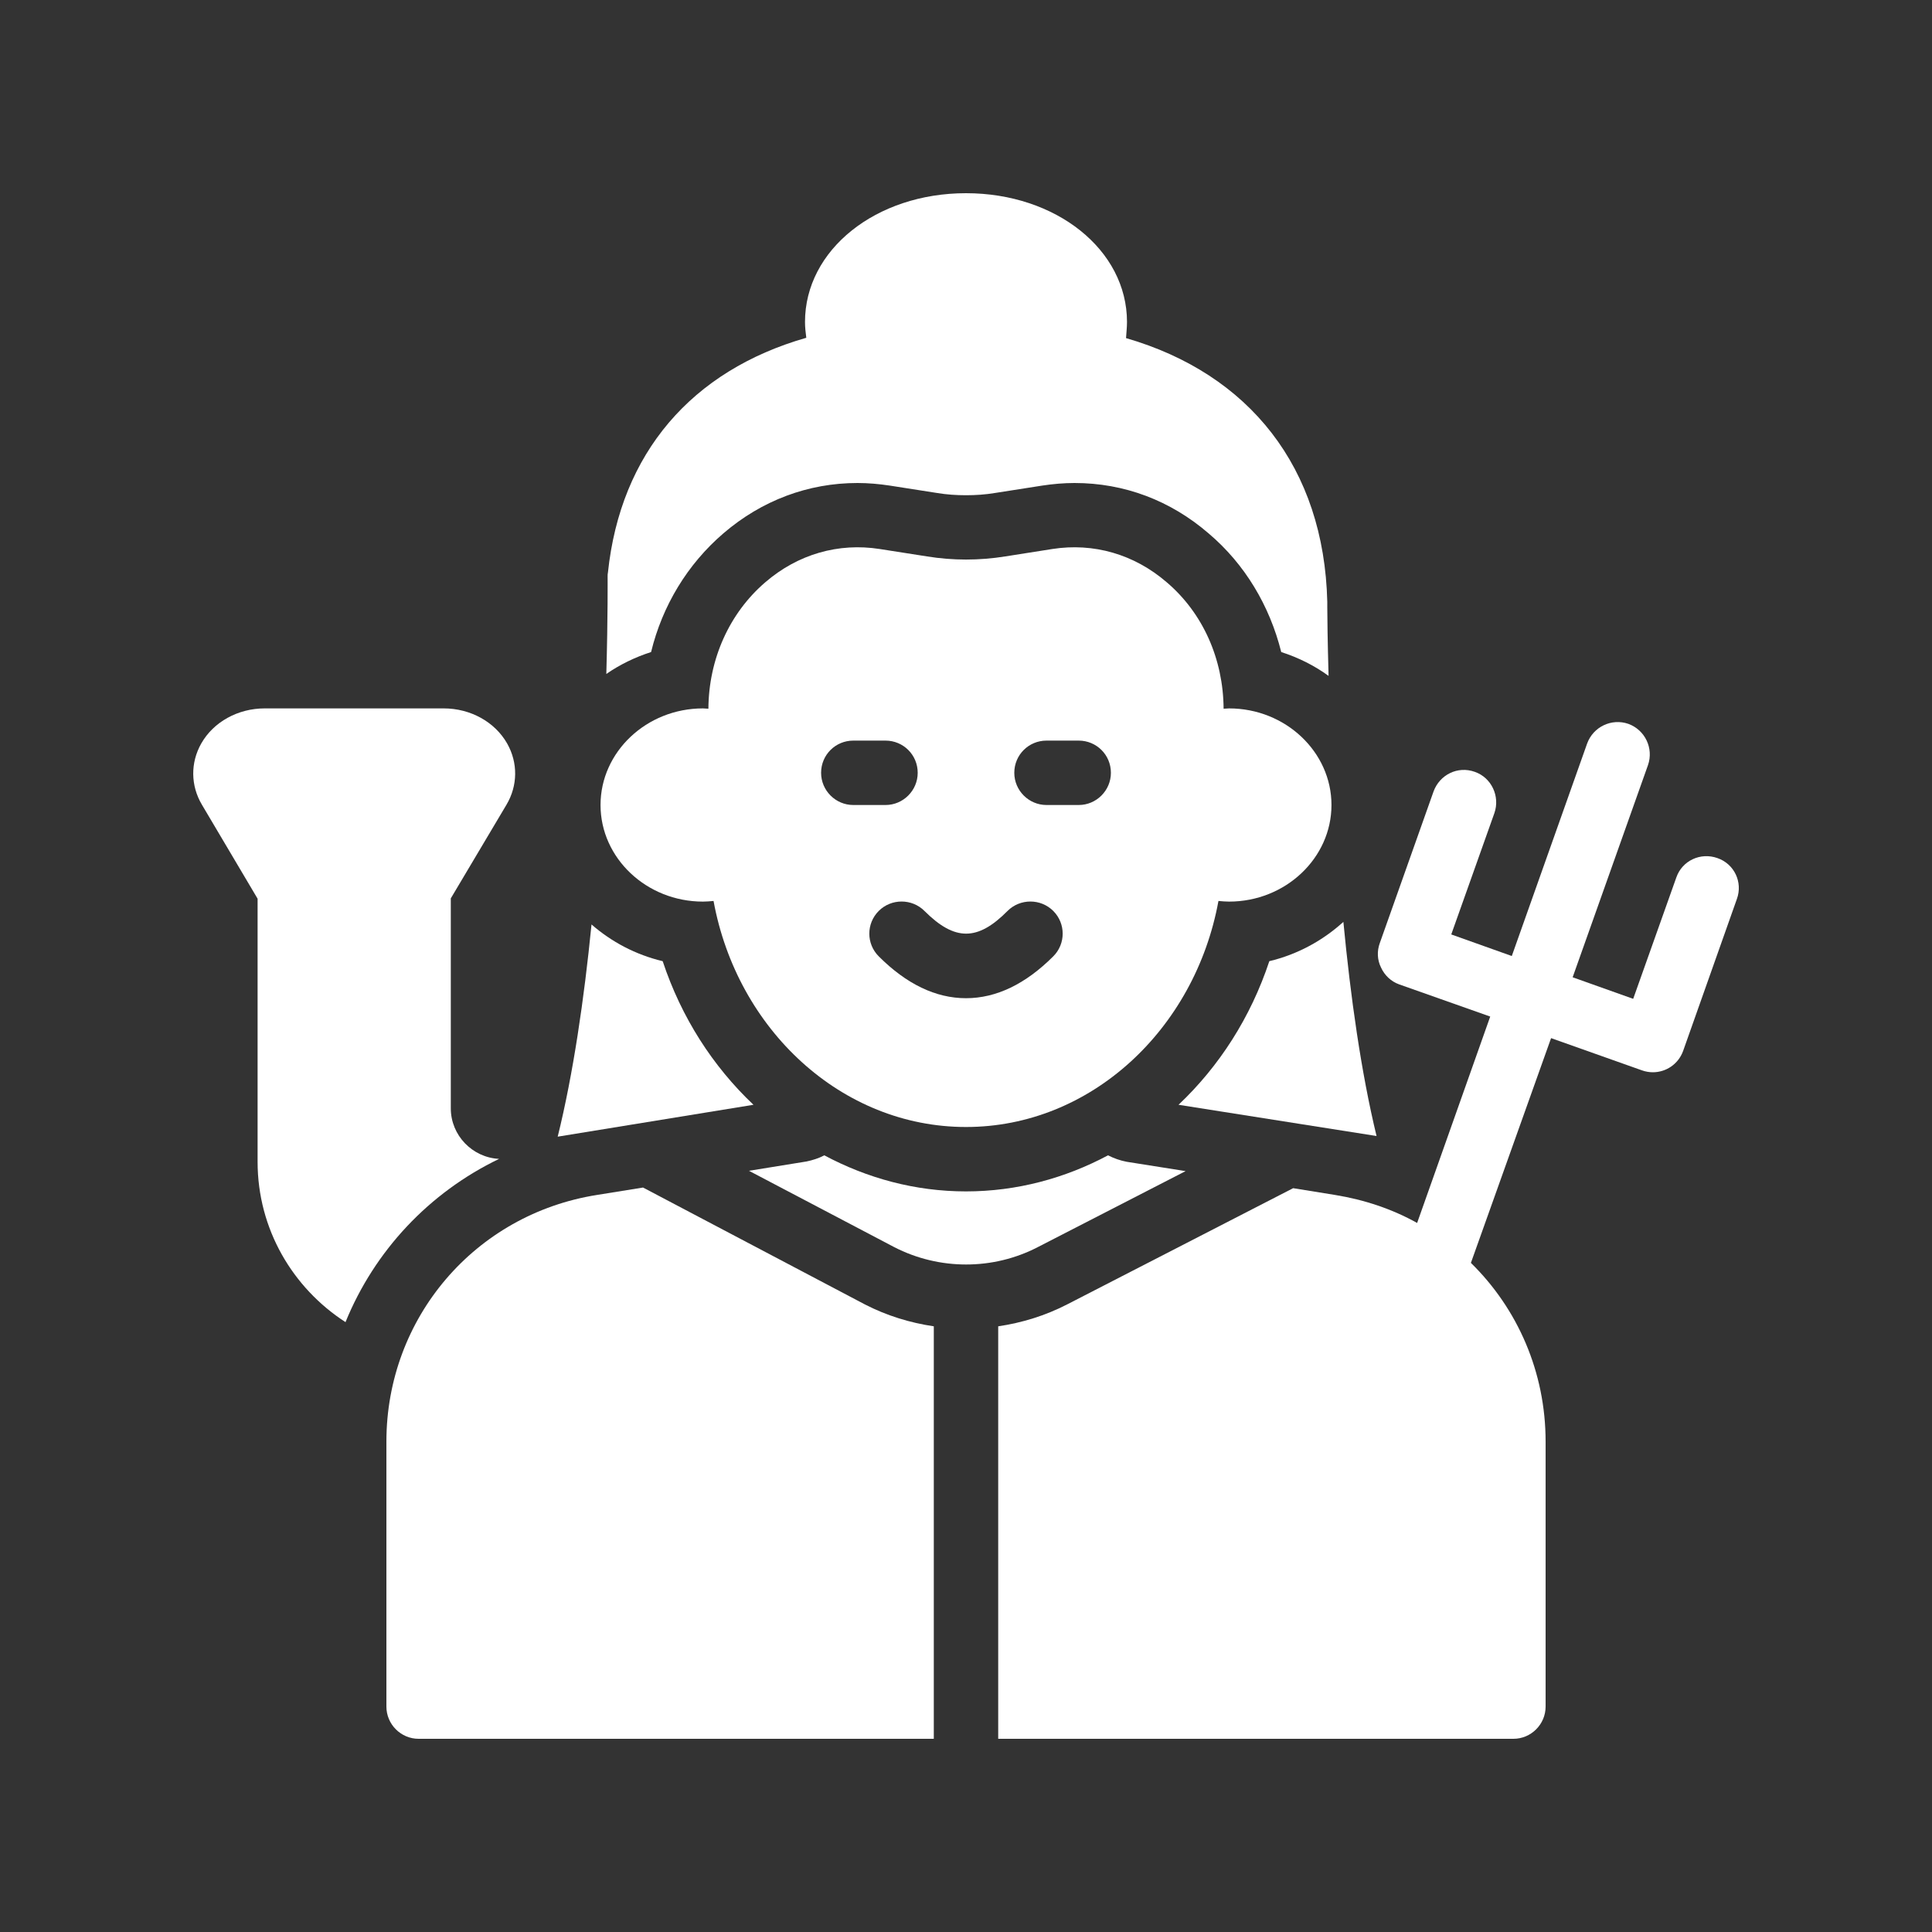 <svg fill="white" id="Layer_1" enable-background="new 0 0 60 60" viewBox="0 0 60 60" xmlns="http://www.w3.org/2000/svg"><rect x="0" y="0" width="60" height="60" fill="#333333" stroke="none"/><path d="m50.99 33.24c.11.04.23.06.34.06.41 0 .79-.25.94-.66l1.67-4.72c.19-.52-.08-1.09-.6-1.27-.53-.19-1.1.08-1.28.6l-1.34 3.77-1.88-.67 2.34-6.59c.18-.52-.09-1.09-.61-1.28-.52-.18-1.09.09-1.28.61l-2.34 6.6-1.88-.67 1.34-3.77c.18-.52-.09-1.1-.61-1.28-.53-.19-1.09.09-1.28.61l-1.67 4.71c-.09.25-.08.52.04.76.11.24.31.43.56.52l2.83 1-2.27 6.41c-.77-.43-1.63-.72-2.55-.87l-1.3-.21-7.02 3.61c-.68.35-1.4.57-2.14.68v12.81h16c.55 0 1-.45 1-1v-8.23c0-2.16-.87-4.13-2.32-5.55l2.49-6.98z"></path><path d="m32.23 38.73 4.59-2.36-1.83-.29c-.21-.04-.4-.11-.58-.2-1.33.71-2.83 1.12-4.41 1.12s-3.07-.41-4.4-1.12c-.17.09-.36.15-.55.19l-1.79.29 4.51 2.37c1.4.72 3.07.72 4.46 0z"></path><path d="m20.22 20.25c.35-1.44 1.13-2.73 2.25-3.69 1.19-1.02 2.63-1.56 4.16-1.56.33 0 .67.03 1 .08l1.47.23c.3.05.6.07.9.07s.6-.02.9-.07l1.47-.23c.33-.05.67-.08 1-.08 1.54 0 2.98.54 4.17 1.57 1.12.95 1.89 2.24 2.25 3.68.53.17 1.03.42 1.47.74-.03-1.07-.04-1.84-.04-2.13v-.15-.02c-.1-4.17-2.42-7.08-6.25-8.19.01-.17.03-.33.03-.5 0-2.24-2.2-4-5-4s-5 1.76-5 4c0 .17.02.33.04.49-3.56 1.02-5.77 3.58-6.16 7.29-.01.04-.01.08-.01.12s.01 1.23-.04 3.03c.42-.29.89-.52 1.39-.68z"></path><path d="m17.32 35.3 6.08-.99c-1.26-1.19-2.24-2.71-2.82-4.46-.84-.2-1.59-.6-2.21-1.14-.23 2.32-.57 4.65-1.05 6.59z"></path><path d="m36.6 34.31 6.15.97c-.48-1.98-.81-4.34-1.03-6.65-.64.58-1.42 1.01-2.3 1.22-.58 1.75-1.56 3.27-2.82 4.46z"></path><path d="m21.83 28c.11 0 .22-.01.33-.02.73 3.99 3.97 7.02 7.84 7.02s7.11-3.03 7.84-7.02c.11.01.22.02.33.02 1.75 0 3.18-1.35 3.18-3s-1.43-3-3.18-3c-.06 0-.11.01-.17.01-.01-1.54-.64-2.97-1.77-3.93-1.01-.87-2.27-1.23-3.55-1.03l-1.46.23c-.81.13-1.63.13-2.43 0l-1.47-.23c-1.28-.2-2.54.16-3.55 1.03-1.12.96-1.76 2.39-1.77 3.93-.06 0-.11-.01-.17-.01-1.75 0-3.18 1.35-3.18 3s1.43 3 3.18 3zm10.67-5h1c.55 0 1 .44 1 1 0 .55-.45 1-1 1h-1c-.55 0-1-.45-1-1 0-.56.45-1 1-1zm-1.21 5.29c.39-.39 1.03-.39 1.42 0s.39 1.02 0 1.41c-.86.86-1.77 1.3-2.71 1.3s-1.85-.44-2.71-1.3c-.39-.39-.39-1.02 0-1.41s1.03-.39 1.42 0c.94.94 1.65.94 2.58 0zm-4.79-5.29h1c.55 0 1 .44 1 1 0 .55-.45 1-1 1h-1c-.55 0-1-.45-1-1 0-.56.45-1 1-1z"></path><path d="m10.73 41.06c.9-2.21 2.59-4.02 4.77-5.07-.83-.04-1.5-.73-1.5-1.57v-6.52l1.73-2.91c.35-.59.36-1.3.02-1.9-.38-.67-1.14-1.09-1.97-1.09h-5.56c-.83 0-1.59.42-1.97 1.09-.34.6-.33 1.31.02 1.9l1.73 2.92v8.17c0 2.09 1.09 3.92 2.73 4.98z"></path><path d="m13 54h16v-12.81c-.74-.11-1.46-.33-2.14-.68l-6.89-3.63-1.43.23c-3.79.6-6.54 3.82-6.54 7.66v8.23c0 .55.45 1 1 1z"></path></svg>